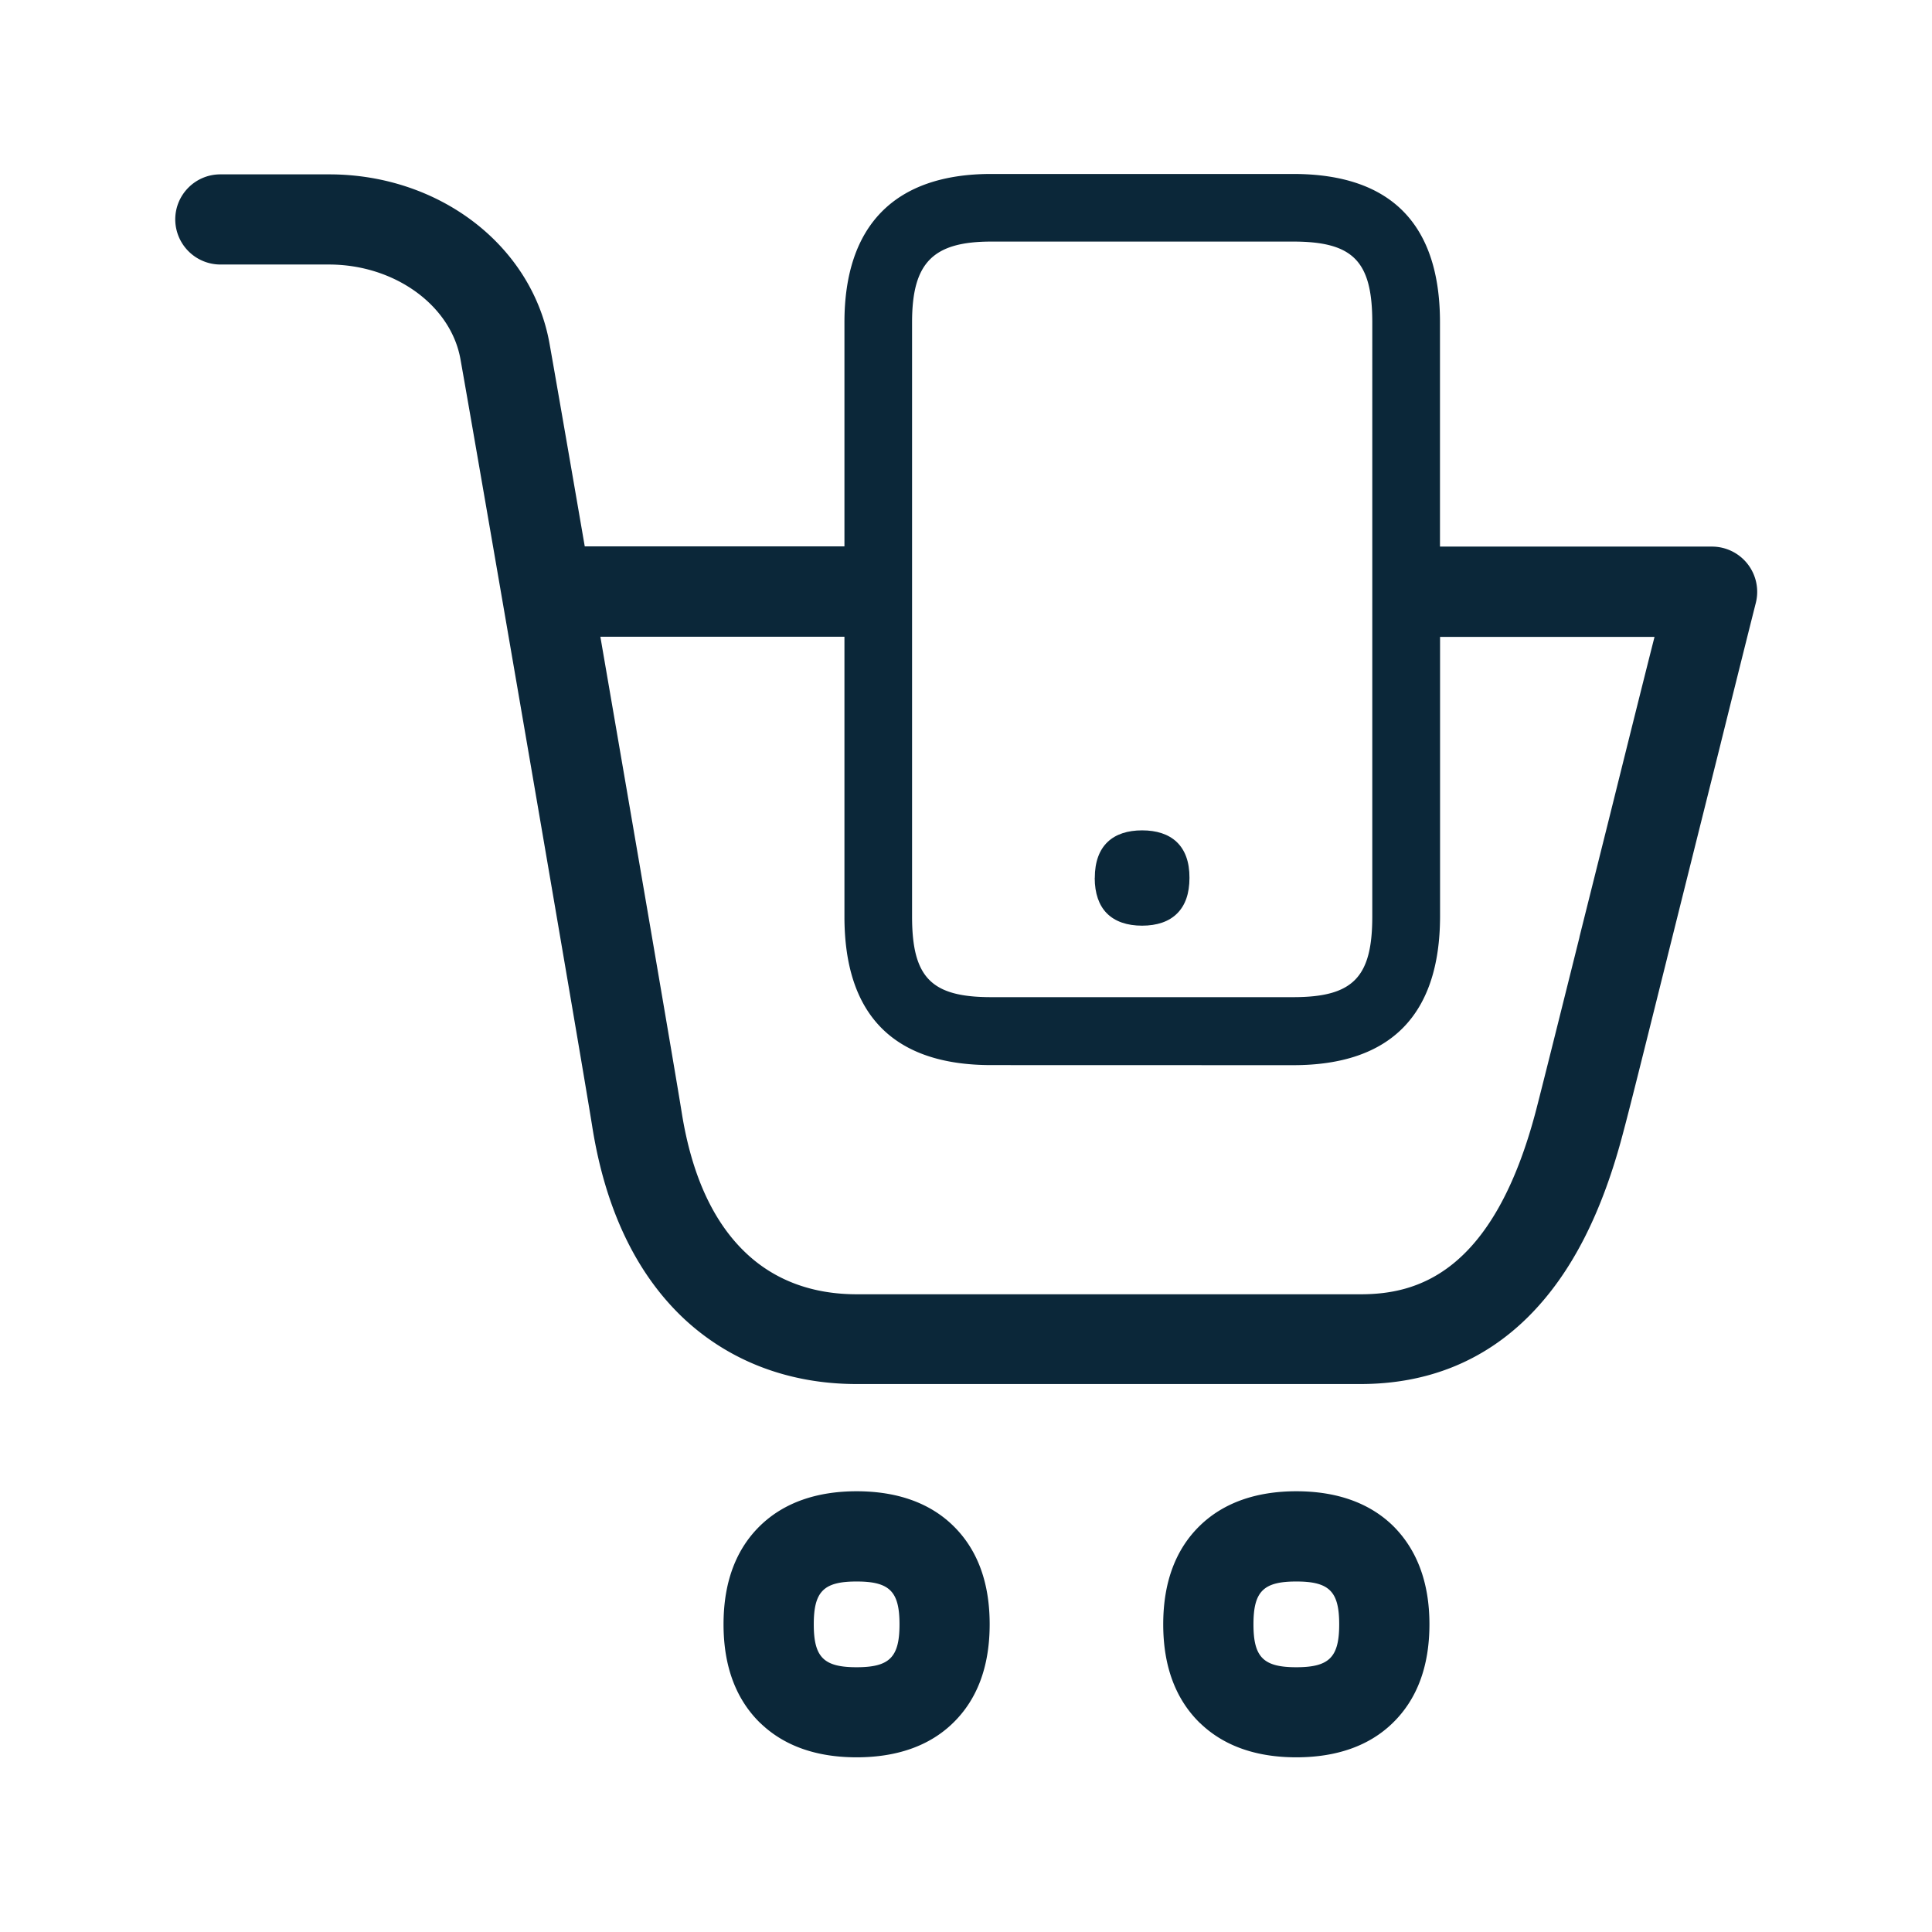 <svg xmlns="http://www.w3.org/2000/svg" width="24" height="24" fill="none"><path fill="#0B2739" d="M13.6 10.906c0-.404.229-.591.588-.591.358 0 .59.187.588.59 0 .197-.053.34-.149.438-.103.106-.255.156-.44.156-.184 0-.336-.05-.44-.156-.095-.098-.148-.244-.148-.437"/><path fill="#0B2739" d="M17.888 4.004V6.79h3.38a.562.562 0 0 1 .544.697c-.099.392-.254 1.013-.434 1.737l-.001.003v.002l-.321 1.284-.346 1.386v.001c-.247.99-.456 1.832-.54 2.145-.265 1.025-.652 1.779-1.181 2.308-.558.557-1.26.84-2.09.84h-6.258c-.837 0-1.58-.283-2.148-.815-.591-.557-.975-1.361-1.137-2.39-.13-.82-1.451-8.492-1.636-9.526-.12-.672-.821-1.176-1.633-1.176h-1.35a.562.562 0 0 1-.56-.56c0-.309.251-.56.56-.56h1.352c1.367 0 2.519.882 2.737 2.1.049.273.222 1.267.438 2.521h3.226V4.004c0-1.208.63-1.843 1.823-1.843h3.751c1.21 0 1.824.619 1.824 1.843m-5.575 9.227c-1.21 0-1.823-.62-1.823-1.844V7.91H7.458c.428 2.481.926 5.383 1.01 5.907.123.776.389 1.361.798 1.748.358.339.823.513 1.378.513H16.9c.683 0 1.653-.239 2.188-2.311.08-.31.288-1.143.533-2.125v-.004l.349-1.395.116-.466c.173-.695.336-1.349.467-1.865h-2.664v3.474c-.003 1.224-.617 1.846-1.824 1.846zm-.983-9.227v7.38c0 .76.238 1.003.983 1.003h3.751c.742 0 .983-.243.983-1.002V4.004c0-.76-.238-1.003-.983-1.003h-3.75c-.726 0-.984.263-.984 1.003M9.448 21.407c.291.28.692.423 1.193.423.502 0 .905-.143 1.194-.423.305-.294.459-.706.459-1.23 0-.523-.154-.935-.46-1.23-.29-.28-.694-.422-1.193-.422-.498 0-.902.143-1.193.423-.305.294-.46.706-.46 1.23 0 .523.155.935.46 1.23m1.193-1.762c.41 0 .533.123.533.532 0 .41-.124.533-.533.533-.409 0-.532-.124-.532-.533 0-.409.123-.532.532-.532M14.91 21.407c.291.28.692.423 1.193.423.502 0 .905-.143 1.194-.423.305-.294.46-.706.46-1.23 0-.523-.158-.935-.46-1.23-.292-.28-.695-.422-1.194-.422-.498 0-.902.143-1.193.423-.305.294-.46.706-.46 1.23 0 .523.155.935.46 1.23m1.193-1.762c.41 0 .533.123.533.532 0 .41-.124.533-.533.533-.409 0-.532-.124-.532-.533 0-.409.123-.532.532-.532"/></svg>